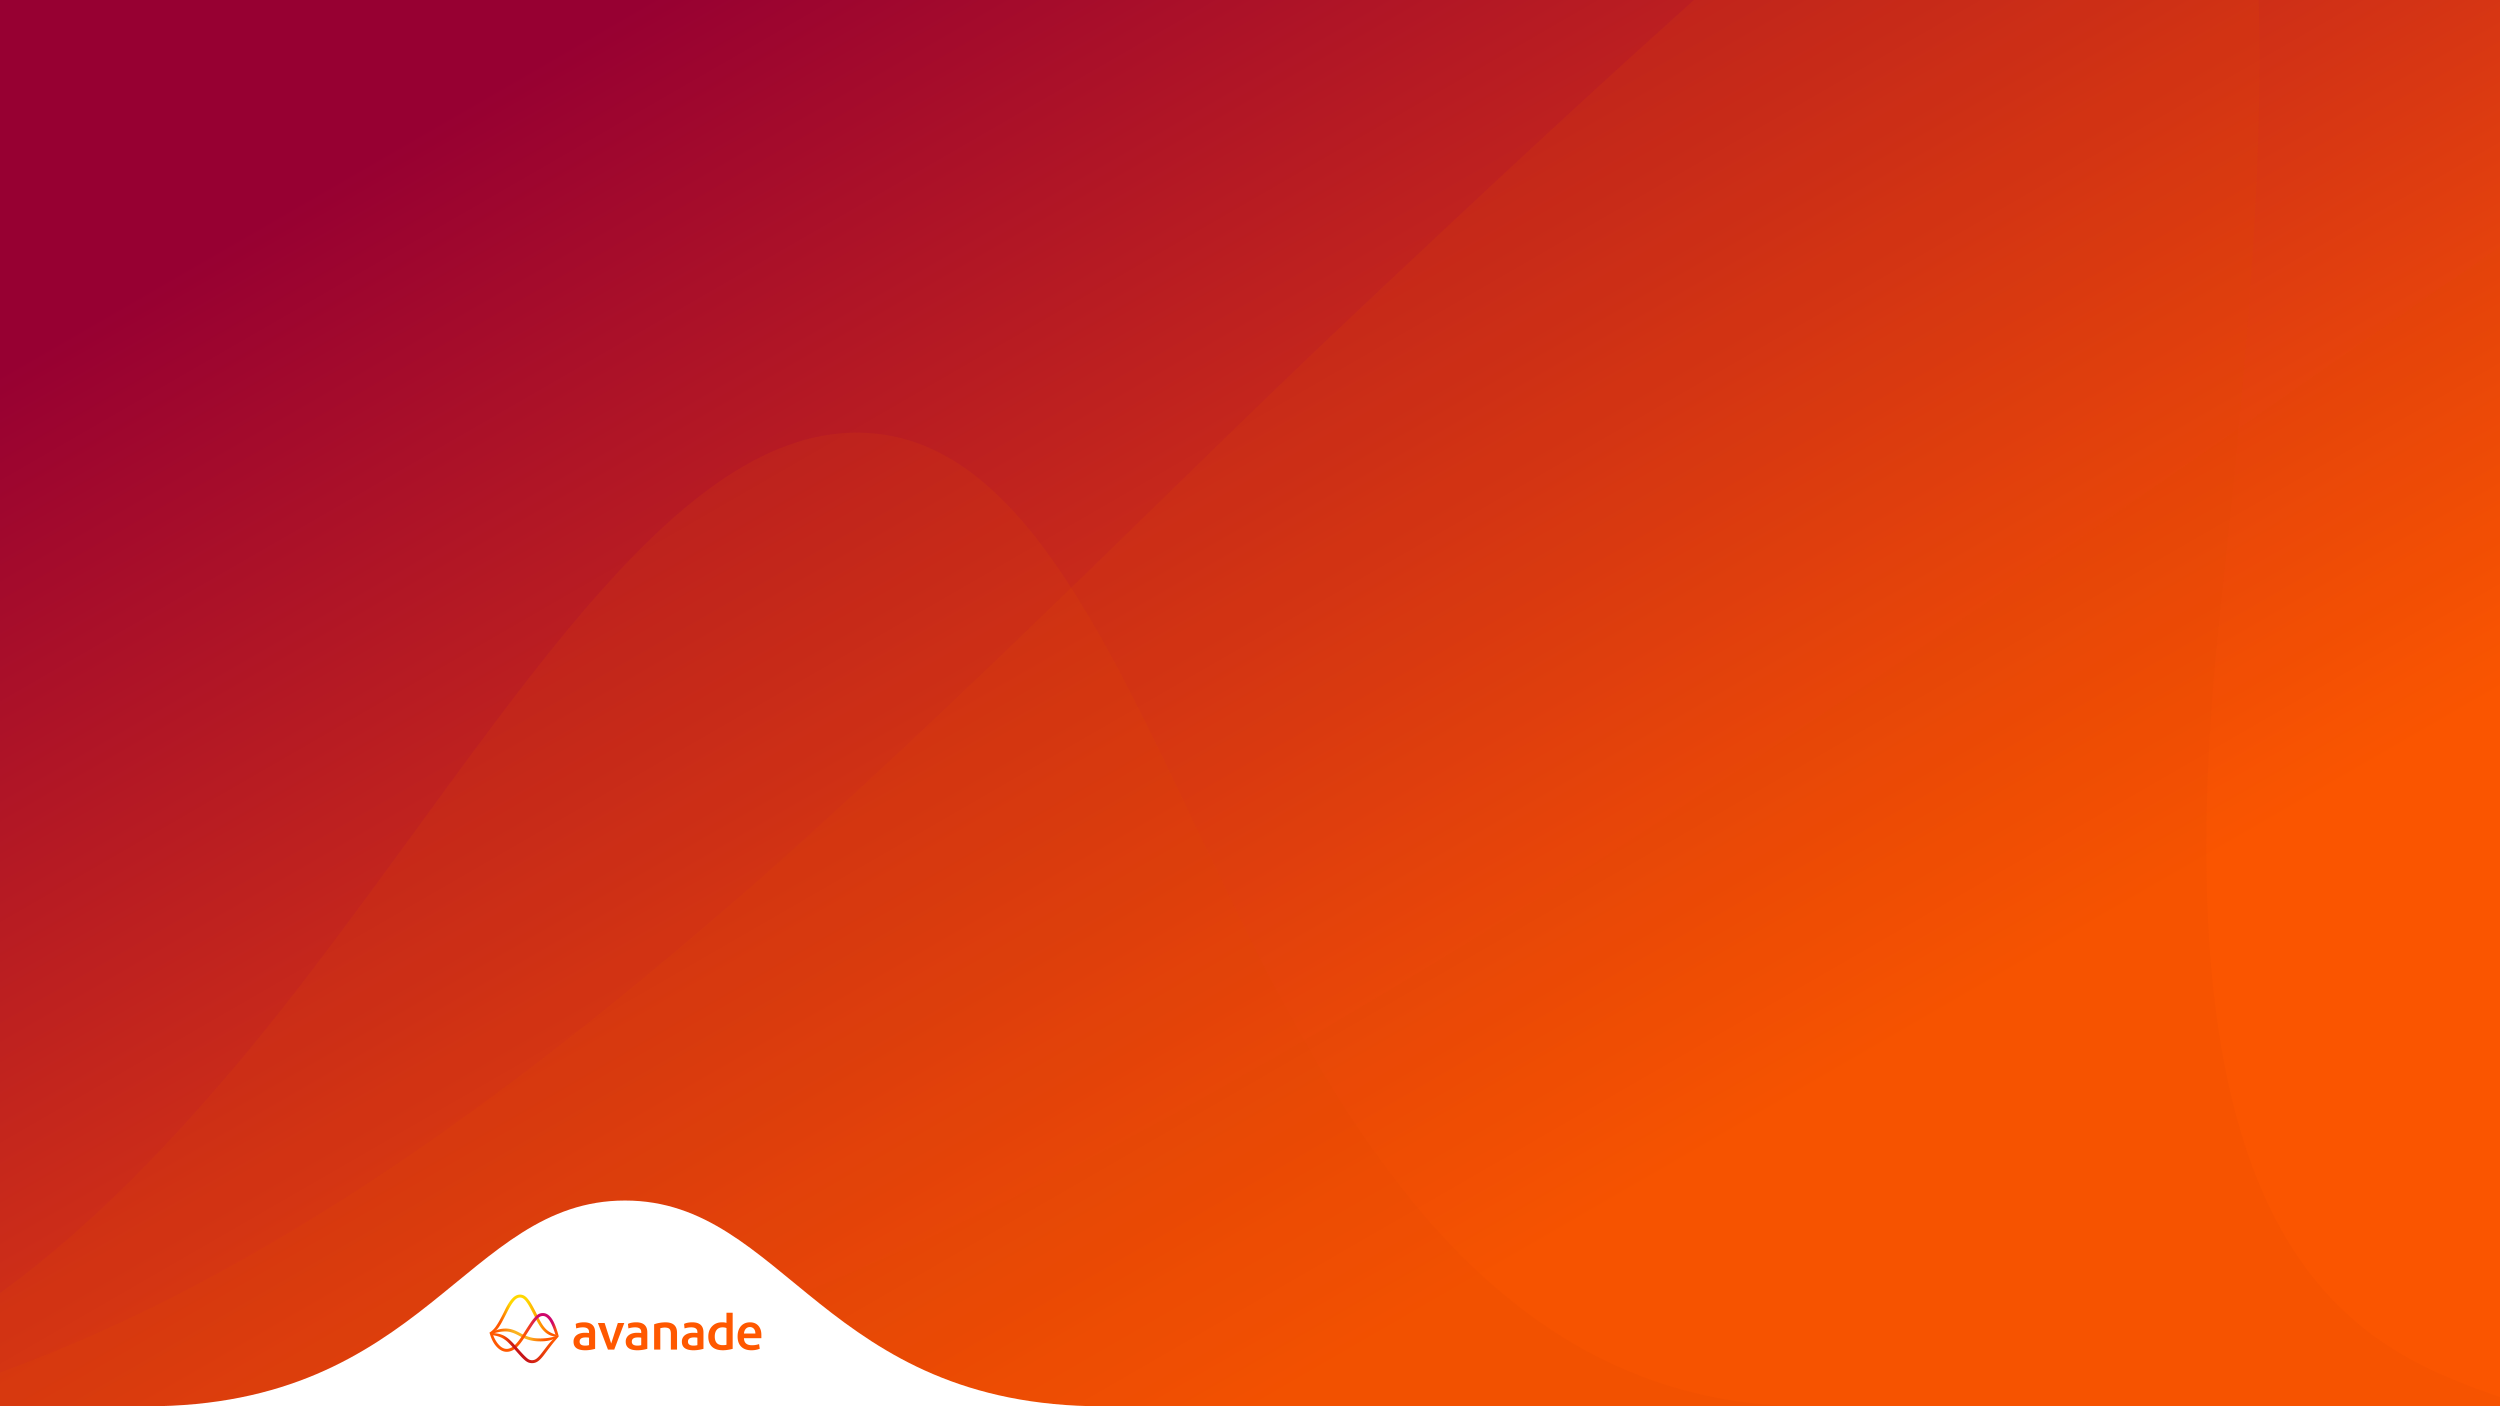 <svg xmlns="http://www.w3.org/2000/svg" width="3840" height="2160" viewBox="0 0 2560 1440">
  <rect x="0" y="0" width="2560" height="1440" fill="#333333" stroke="none"/>
  <defs>
    <linearGradient id="a" x1="657" x2="1440" y1="0" y2="1357" gradientUnits="userSpaceOnUse">
      <stop offset="0" stop-color="#970032"/>
      <stop offset="1" stop-color="#ff5800"/>
    </linearGradient>
    <linearGradient id="b" x1="500.37" x2="564.29" y1="1331.09" y2="1313.96" gradientUnits="userSpaceOnUse">
      <stop offset=".2" stop-color="#ff5800"/>
      <stop offset=".42" stop-color="gold"/>
      <stop offset=".69" stop-color="gold"/>
      <stop offset=".9" stop-color="#ff5800"/>
    </linearGradient>
    <linearGradient id="c" x1="502.61" x2="569.49" y1="1337" y2="1337" gradientUnits="userSpaceOnUse">
      <stop offset=".09" stop-color="#ff5800"/>
      <stop offset=".35" stop-color="#fab31e"/>
      <stop offset=".58" stop-color="#fab31e"/>
      <stop offset=".82" stop-color="#ff5800"/>
    </linearGradient>
    <linearGradient id="d" x1="502.86" x2="571.45" y1="1327.17" y2="1341.75" gradientUnits="userSpaceOnUse">
      <stop offset=".5" stop-color="#ff5800"/>
      <stop offset=".64" stop-color="#ce076a"/>
      <stop offset=".87" stop-color="#ce076a"/>
      <stop offset=".95" stop-color="#ff5800"/>
    </linearGradient>
    <linearGradient id="e" x1="505.7" x2="572.88" y1="1353.12" y2="1343.68" gradientUnits="userSpaceOnUse">
      <stop offset=".15" stop-color="#ff5800"/>
      <stop offset=".3" stop-color="#c81517"/>
      <stop offset=".48" stop-color="#c81517"/>
      <stop offset=".91" stop-color="#ff5800"/>
    </linearGradient>
  </defs>
  <path id="thermal-background" fill="url(#a)" d="M0 0h2560v1440H0z"/>
  <g id="thermal-gradient-waves" fill="#dc4600" fill-opacity=".16">
    <path d="M3371.32 1440c-876.55 0 609.1-1681.9 106.58-1681.9-247.57 0-801.41 417.58-1405.7 832.98C1453.31 1016.53 776.8 1440 333.26 1440z"/>
    <path d="M2586.22 1440c-132.9-48.9-387.65-96.45-313.79-803.1 36.9-352.9 104.9-965.34-97.33-965.34-95.47 0-535.92 412.14-784.44 646.22C963.3 720.3 459.11 1287.56-109.34 1440z"/>
    <path d="M1851.1 1440c-268.48 0-425.86-202.79-543.1-424.76C1164.32 743.2 1074 443 877.28 443c-193.78 0-362.37 297.96-571.5 568.24C132 1235.85-79.28 1440-311.03 1440z"/>
  </g>
  <g transform="translate(0 30)">
    <path id="front-white-wave" fill="#fff" d="M-1280 2043.67v-633.6H149.9c285.73 0 326.3-210.73 490.1-210.73 163.78 0 203.95 210.73 489.64 210.73h1430.35v633.6z"/>
    <path id="avanade" fill="#ff5800" d="M603.17 1347.42c-1.16.33-2.5.49-3.99.49-3.76 0-5.64-1.37-5.64-4.1 0-2.85 2.07-4.28 6.23-4.28 1.68 0 2.82.1 3.4.3zm-5.25-23.37c-1.63 0-3.2.15-4.72.44-1.53.3-2.75.7-3.66 1.22l.5 4.57c1.35-.38 2.57-.66 3.64-.82a21.85 21.85 0 0 1 3.26-.25c4.16 0 6.23 1.6 6.23 4.78v1.07c-.97-.2-2.33-.3-4.08-.3-3.64 0-6.51.82-8.62 2.44a8 8 0 0 0-3.16 6.71c0 5.85 3.99 8.77 11.97 8.77 3.25 0 6.62-.49 10.13-1.46v-16.75c0-6.94-3.84-10.42-11.5-10.42M612.23 1324.74h6.9l6.73 21.03 6.81-21.03h6.62L628.97 1352h-6.42zM656.62 1347.42c-1.17.33-2.5.49-3.99.49-3.76 0-5.65-1.37-5.65-4.1 0-2.85 2.08-4.28 6.23-4.28 1.7 0 2.83.1 3.41.3zm-5.25-23.37c-1.63 0-3.2.15-4.73.44-1.52.3-2.74.7-3.65 1.22l.49 4.57c1.36-.38 2.58-.66 3.65-.82a21.85 21.85 0 0 1 3.26-.25c4.15 0 6.23 1.6 6.23 4.78v1.07c-.97-.2-2.33-.3-4.09-.3-3.63 0-6.5.82-8.61 2.44a8 8 0 0 0-3.17 6.71c0 5.85 4 8.77 11.98 8.77 3.24 0 6.62-.49 10.12-1.46v-16.75c0-6.94-3.83-10.42-11.48-10.42M686.95 1335.93c0-2.46-.47-4.17-1.4-5.1-.95-.95-2.62-1.42-5.02-1.42-.59.01-1.28.08-2.1.2a22.65 22.65 0 0 0-2.28.5v21.9h-6.33v-25.9a27.54 27.54 0 0 1 5.55-1.5 35.7 35.7 0 0 1 6.03-.54c7.92 0 11.88 3.57 11.88 10.7V1352h-6.33zM714.12 1347.42c-1.17.33-2.5.49-4 .49-3.76 0-5.64-1.37-5.64-4.1 0-2.85 2.08-4.28 6.23-4.28 1.69 0 2.82.1 3.4.3zm-5.26-23.37c-1.62 0-3.2.15-4.72.44-1.53.3-2.74.7-3.65 1.22l.48 4.57c1.37-.38 2.58-.66 3.65-.82a21.85 21.85 0 0 1 3.27-.25c4.15 0 6.23 1.6 6.23 4.78v1.07c-.98-.2-2.34-.3-4.1-.3-3.63 0-6.5.82-8.6 2.44a8 8 0 0 0-3.17 6.71c0 5.85 3.99 8.77 11.97 8.77 3.25 0 6.62-.49 10.13-1.46v-16.75c0-6.94-3.83-10.42-11.5-10.42M743.9 1347.03c-.7.26-2 .4-3.89.4-5.38 0-8.08-2.96-8.08-8.87 0-2.98.7-5.29 2.1-6.91 1.4-1.62 3.35-2.44 5.89-2.44 1.55 0 2.88.23 3.99.69zm0-32.8v10.4a14.8 14.8 0 0 0-4.57-.58c-4.15 0-7.53 1.35-10.12 4.04-2.6 2.7-3.9 6.22-3.9 10.57 0 4.54 1.27 8.01 3.8 10.41 2.54 2.4 6.24 3.6 11.1 3.6 3.06 0 6.4-.48 10.04-1.45v-37zM761.82 1335.54c.2-2.07.83-3.7 1.9-4.86a5.35 5.35 0 0 1 4.14-1.76 5.2 5.2 0 0 1 4.09 1.76c1.03 1.16 1.55 2.79 1.55 4.86zm17.82 1.37c0-3.95-1.04-7.08-3.12-9.39-2.08-2.3-4.9-3.46-8.47-3.46-3.9 0-7 1.3-9.3 3.9-2.3 2.6-3.45 6.13-3.45 10.61s1.23 7.95 3.7 10.42c2.46 2.47 5.97 3.7 10.51 3.7 2.99 0 5.81-.52 8.47-1.56l-.68-4.77c-2.27.78-4.7 1.17-7.3 1.17-5.32 0-8.05-2.4-8.18-7.2h17.82z"/>
    <g id="logo">
      <path fill="url(#b)" d="M529.2 1296.3a12.15 12.15 0 0 0-3.76 2.46 27.07 27.07 0 0 0-4 4.85 64.72 64.72 0 0 0-4.4 7.88 211.67 211.67 0 0 1-5.44 10.58 69.23 69.23 0 0 1-3.88 6.26 23.04 23.04 0 0 1-3.13 3.66 42.16 42.16 0 0 1-3.3 2.66l1.07 1.63c1.92-1.2 3.5-2.27 4.76-3.27 1.26-1 2.44-2.26 3.56-3.82a57.07 57.07 0 0 0 3.68-6.08 641.97 641.97 0 0 0 5.23-10.02 84.21 84.21 0 0 1 3.9-6.96 31.7 31.7 0 0 1 3.34-4.49 9.9 9.9 0 0 1 3-2.35 6.43 6.43 0 0 1 2.93-.6c.94.03 1.87.31 2.78.85a12.03 12.03 0 0 1 3.13 3.06 51.5 51.5 0 0 1 4 6.35 287.8 287.8 0 0 1 5.48 10.57 70.84 70.84 0 0 0 5.1 8.94 29.77 29.77 0 0 0 5.09 5.81 18.17 18.17 0 0 0 5.69 3.35 30.4 30.4 0 0 0 6.99 1.52l-1.34-2.3a34.04 34.04 0 0 1-5.73-2.24 19.17 19.17 0 0 1-4.63-3.3 28.32 28.32 0 0 1-4.13-5.18 75.81 75.81 0 0 1-4.27-7.8 187.79 187.79 0 0 0-6.06-11.74 44.16 44.16 0 0 0-4.64-6.83 12.45 12.45 0 0 0-3.83-3.2 9.1 9.1 0 0 0-3.53-.87 9.36 9.36 0 0 0-3.68.62"/>
      <path fill="url(#c)" d="M511.23 1331.23a24.21 24.21 0 0 0-6.62 2.58l-2 .98 1.08 1.25c2.4-.92 4.86-1.6 7.34-2.05a34.83 34.83 0 0 1 7.38-.54 18.63 18.63 0 0 1 4.63.72c1.45.43 2.87.95 4.27 1.56a55.41 55.41 0 0 1 4.09 2.03 67.2 67.2 0 0 0 4.24 2.13 38.99 38.99 0 0 0 6.76 2.44 40.53 40.53 0 0 0 9.07 1.2c7.73.27 13.74-.96 18.02-3.69l-.3-1.7a41.52 41.52 0 0 1-8.23 1.93 54.55 54.55 0 0 1-9.4.46 35.33 35.33 0 0 1-8.4-1.14 47.41 47.41 0 0 1-6.3-2.28 58.35 58.35 0 0 1-4.42-2.18 66.83 66.83 0 0 0-4.24-2.13 29.67 29.67 0 0 0-4.5-1.6 22.67 22.67 0 0 0-5.18-.76 27.04 27.04 0 0 0-.87 0 27.3 27.3 0 0 0-6.42.79"/>
      <path fill="url(#d)" d="M552.07 1315.3a13.25 13.25 0 0 0-4.15 3.25 58.73 58.73 0 0 0-5.2 6.77 366.24 366.24 0 0 0-7.33 11.36c-3.26 5.23-6.22 8.97-8.9 11.27-2.66 2.28-5.33 3.38-7.94 3.3-2.8-.1-5.47-1.6-8-4.48-2.54-2.86-4.62-6.72-6.27-11.54l-2.97-.58c1.6 6.07 3.98 10.83 7.11 14.27 3.12 3.43 6.47 5.2 10.03 5.33 3.37.11 6.59-1.1 9.65-3.66s6.38-6.72 9.95-12.5c2.67-4.22 4.87-7.68 6.65-10.33a60.96 60.96 0 0 1 4.67-6.28 14.4 14.4 0 0 1 3.53-3.12 6.12 6.12 0 0 1 3.23-.79c2.35.08 4.57 1.72 6.67 4.9 2.06 3.17 4.12 8.08 6.13 14.73l3.24 1.33c-2.04-8.02-4.36-14-6.97-17.92-2.62-3.9-5.6-5.92-9-6.04a9.53 9.53 0 0 0-.38 0 9.36 9.36 0 0 0-3.76.75"/>
      <path fill="url(#e)" d="M503.47 1337.16c2.49.27 4.66.7 6.53 1.27a24.24 24.24 0 0 1 5.3 2.34 28.15 28.15 0 0 1 5.07 3.94 100.87 100.87 0 0 1 5.7 6.02 475.61 475.61 0 0 0 6.85 7.72 45.77 45.77 0 0 0 4.72 4.6 13.57 13.57 0 0 0 3.53 2.18 10.72 10.72 0 0 0 3.4.64 10.12 10.12 0 0 0 6.4-2c1.96-1.39 4.19-3.78 6.68-7.14 1.84-2.44 3.34-4.45 4.54-6a326.47 326.47 0 0 1 3.22-4.2 115.65 115.65 0 0 1 3-3.66 345.5 345.5 0 0 1 3.76-4.35l-1.84-1a664.73 664.73 0 0 0-4.08 4 66.99 66.99 0 0 0-3.21 3.41 73.84 73.84 0 0 0-3.33 4.11 976 976 0 0 1-4.53 5.9c-2.34 3.13-4.3 5.23-5.84 6.34a7.44 7.44 0 0 1-4.65 1.57 7.63 7.63 0 0 1-2.5-.5c-.8-.3-1.8-.98-2.94-1.99a61.97 61.97 0 0 1-4.35-4.33c-1.76-1.87-4-4.4-6.77-7.58a75.1 75.1 0 0 0-6.08-6.36 29.73 29.73 0 0 0-5.39-4 20.77 20.77 0 0 0-5.65-2.18 51.54 51.54 0 0 0-6.8-.99z"/>
    </g>
  </g>
</svg>
